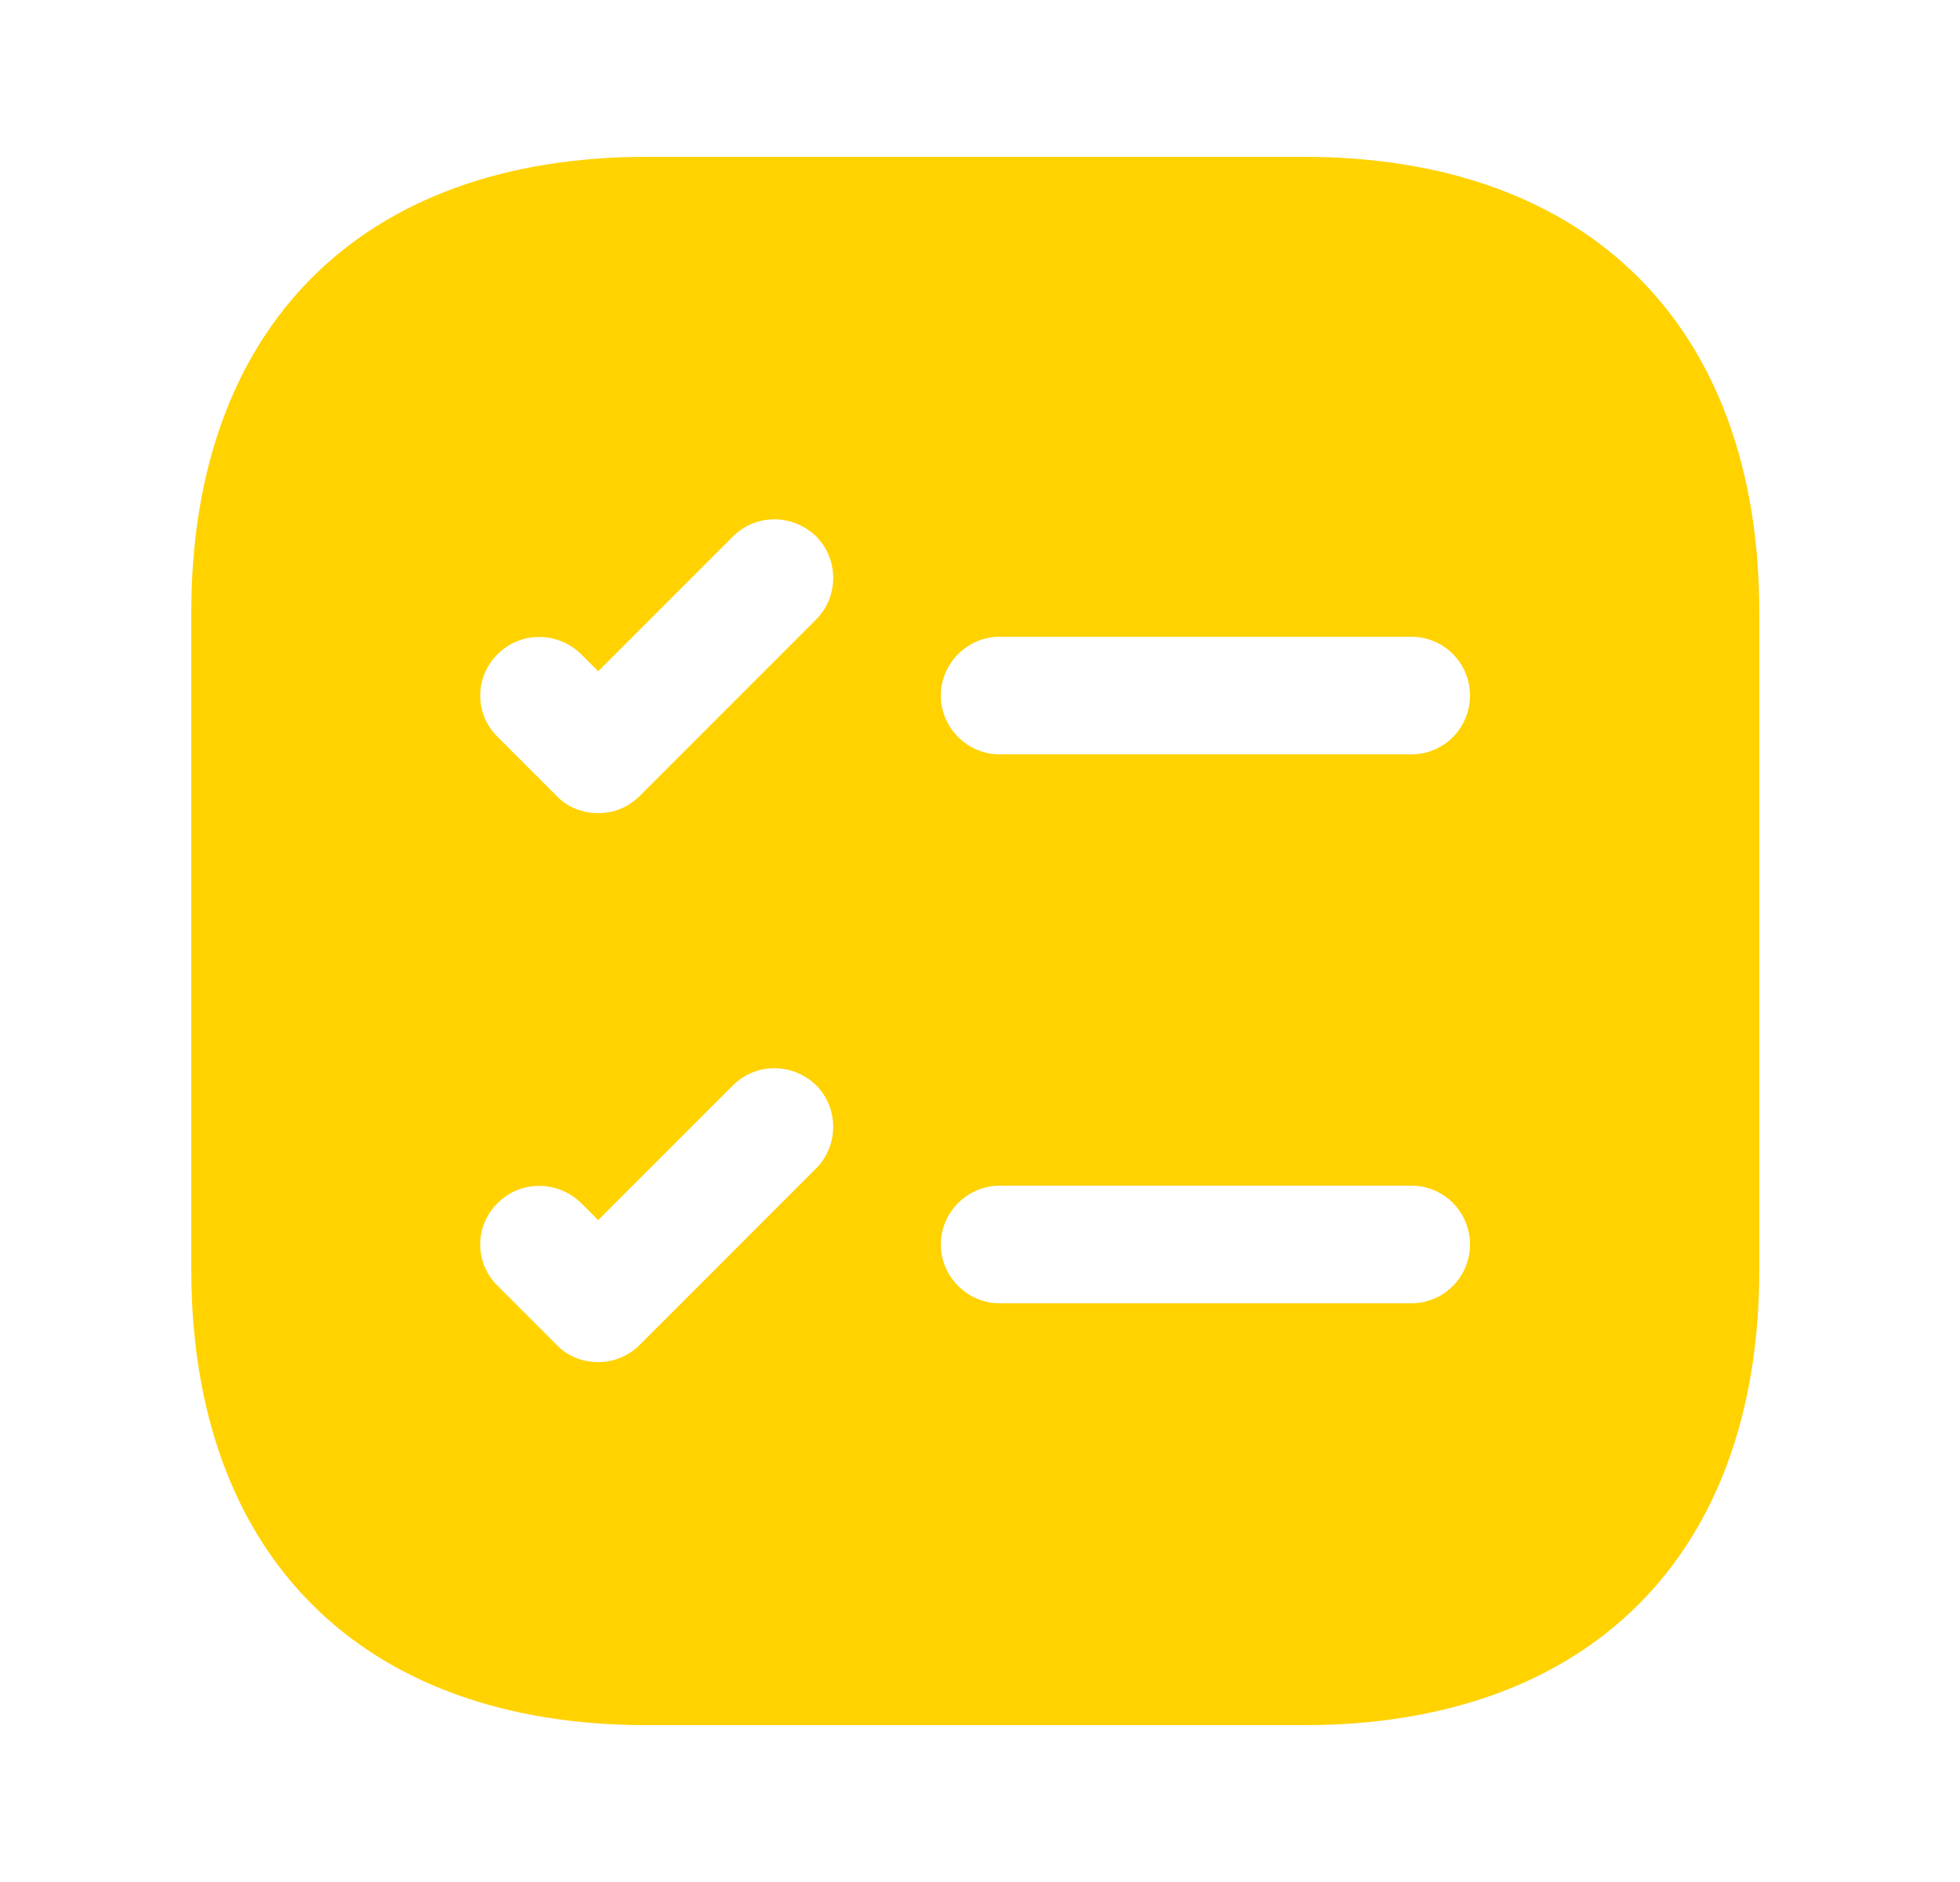 <svg width="25" height="24" viewBox="0 0 25 24" fill="none" xmlns="http://www.w3.org/2000/svg">
<path d="M16.63 2H8.25C4.61 2 2.44 4.17 2.44 7.81V16.19C2.44 19.83 4.61 22 8.25 22H16.63C20.27 22 22.44 19.83 22.44 16.19V7.81C22.44 4.17 20.27 2 16.63 2ZM10.41 14.9L8.16 17.15C8.01 17.3 7.82 17.37 7.63 17.37C7.44 17.37 7.24 17.3 7.1 17.15L6.35 16.4C6.05 16.11 6.05 15.63 6.35 15.34C6.64 15.05 7.11 15.05 7.41 15.34L7.63 15.56L9.35 13.84C9.64 13.55 10.11 13.55 10.41 13.84C10.7 14.13 10.7 14.61 10.41 14.9ZM10.41 7.9L8.16 10.15C8.01 10.3 7.82 10.37 7.63 10.37C7.44 10.37 7.24 10.3 7.1 10.15L6.35 9.4C6.05 9.11 6.05 8.63 6.35 8.34C6.64 8.05 7.11 8.05 7.41 8.34L7.63 8.56L9.35 6.84C9.64 6.55 10.11 6.55 10.41 6.84C10.7 7.13 10.7 7.61 10.41 7.9ZM18 16.62H12.75C12.34 16.62 12 16.28 12 15.87C12 15.46 12.34 15.12 12.75 15.12H18C18.42 15.12 18.75 15.46 18.75 15.87C18.75 16.28 18.42 16.62 18 16.62ZM18 9.62H12.75C12.34 9.62 12 9.28 12 8.87C12 8.46 12.34 8.12 12.75 8.12H18C18.42 8.12 18.75 8.46 18.75 8.87C18.75 9.28 18.42 9.62 18 9.62Z" fill="#FFD200"/>
</svg>
